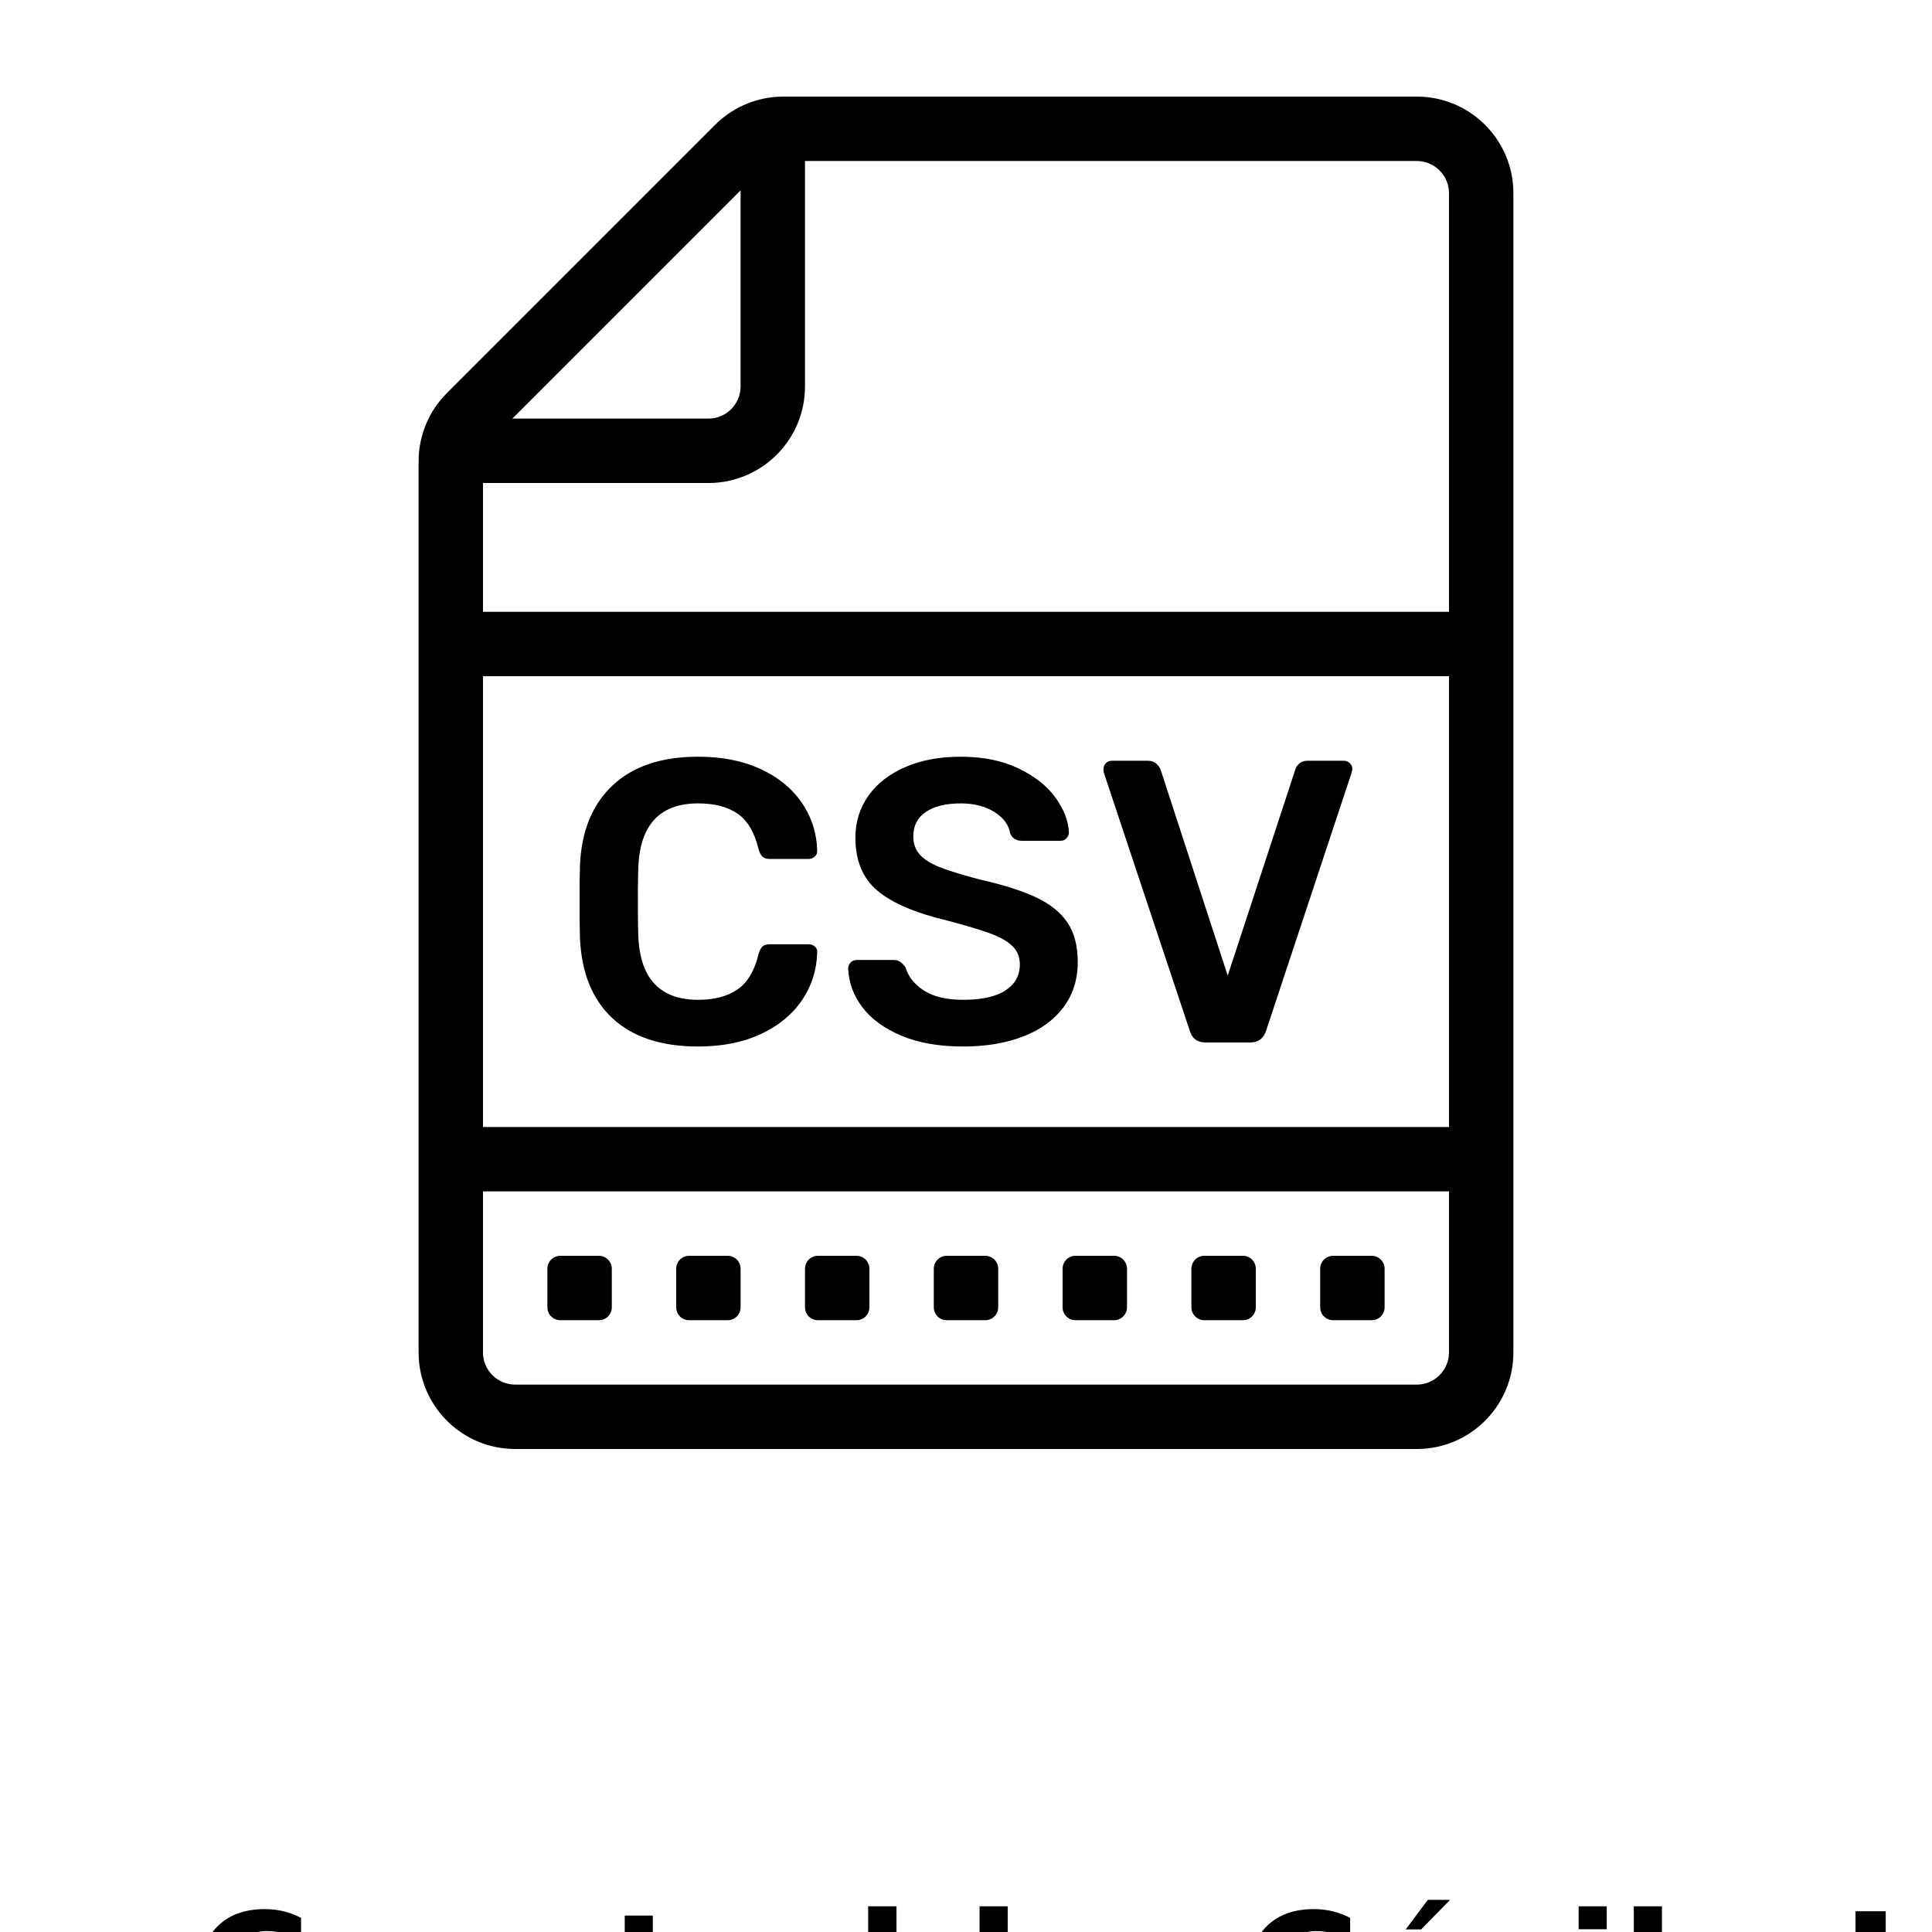 <?xml version="1.0" encoding="UTF-8"?>
<svg width="700pt" height="700pt" version="1.1" viewBox="0 0 700 700" xmlns="http://www.w3.org/2000/svg" xmlns:xlink="http://www.w3.org/1999/xlink">
 <defs>
  <symbol id="a" overflow="visible">
   <path d="m39.078-2.328c-2.012 1.043-4.109 1.828-6.297 2.359s-4.465 0.797-6.828 0.797c-7.086 0-12.699-1.977-16.844-5.938-4.137-3.957-6.203-9.328-6.203-16.109 0-6.789 2.066-12.164 6.203-16.125 4.144-3.969 9.758-5.953 16.844-5.953 2.363 0 4.641 0.266 6.828 0.797s4.285 1.324 6.297 2.375v8.797c-2.031-1.383-4.039-2.398-6.016-3.047-1.969-0.645-4.047-0.969-6.234-0.969-3.906 0-6.984 1.258-9.234 3.766-2.242 2.5-3.359 5.953-3.359 10.359 0 4.387 1.117 7.836 3.359 10.344 2.25 2.5 5.328 3.75 9.234 3.75 2.188 0 4.266-0.32 6.234-0.969 1.977-0.645 3.984-1.66 6.016-3.047z"/>
  </symbol>
  <symbol id="h" overflow="visible">
   <path d="m16.031-40.953v9.062h10.516v7.281h-10.516v13.531c0 1.48 0.289 2.481 0.875 3 0.594 0.523 1.766 0.781 3.516 0.781h5.234v7.297h-8.734c-4.031 0-6.887-0.836-8.562-2.516-1.68-1.688-2.516-4.539-2.516-8.562v-13.531h-5.078v-7.281h5.078v-9.062z"/>
  </symbol>
  <symbol id="g" overflow="visible">
   <path d="m26.594-27.234v-17.078h10.266v44.312h-10.266v-4.609c-1.398 1.875-2.945 3.25-4.641 4.125-1.688 0.875-3.641 1.312-5.859 1.312-3.93 0-7.156-1.562-9.688-4.688-2.523-3.125-3.781-7.144-3.781-12.062 0-4.914 1.258-8.938 3.781-12.062 2.531-3.125 5.758-4.688 9.688-4.688 2.195 0 4.144 0.445 5.844 1.328 1.707 0.887 3.258 2.258 4.656 4.109zm-6.719 20.656c2.188 0 3.852-0.797 5-2.391 1.145-1.594 1.719-3.91 1.719-6.953 0-3.039-0.574-5.359-1.719-6.953-1.148-1.594-2.812-2.391-5-2.391-2.168 0-3.824 0.797-4.969 2.391-1.148 1.594-1.719 3.914-1.719 6.953 0 3.043 0.57 5.359 1.719 6.953 1.145 1.594 2.801 2.391 4.969 2.391z"/>
  </symbol>
  <symbol id="f" overflow="visible">
   <path d="m21.875-6.578c2.176 0 3.836-0.797 4.984-2.391 1.156-1.594 1.734-3.91 1.734-6.953 0-3.039-0.578-5.359-1.734-6.953-1.148-1.594-2.809-2.391-4.984-2.391-2.188 0-3.867 0.805-5.031 2.406-1.168 1.605-1.75 3.918-1.75 6.938 0 3.023 0.582 5.336 1.75 6.938 1.164 1.605 2.844 2.406 5.031 2.406zm-6.781-20.656c1.406-1.852 2.961-3.223 4.672-4.109 1.707-0.883 3.672-1.328 5.891-1.328 3.938 0 7.164 1.562 9.688 4.688 2.519 3.125 3.781 7.148 3.781 12.062 0 4.918-1.262 8.938-3.781 12.062-2.523 3.125-5.75 4.688-9.688 4.688-2.219 0-4.184-0.445-5.891-1.328-1.711-0.883-3.266-2.254-4.672-4.109v4.609h-10.188v-44.312h10.188z"/>
  </symbol>
  <symbol id="e" overflow="visible">
   <path d="m36.734-16.031v2.906h-23.828c0.238 2.387 1.098 4.18 2.578 5.375 1.488 1.199 3.562 1.797 6.219 1.797 2.144 0 4.344-0.316 6.594-0.953 2.25-0.633 4.562-1.598 6.938-2.891v7.859c-2.418 0.918-4.836 1.605-7.25 2.062-2.406 0.469-4.812 0.703-7.219 0.703-5.773 0-10.262-1.461-13.469-4.391-3.199-2.938-4.797-7.055-4.797-12.359 0-5.195 1.57-9.285 4.719-12.266 3.144-2.988 7.469-4.484 12.969-4.484 5.019 0 9.031 1.512 12.031 4.531 3.008 3.023 4.516 7.059 4.516 12.109zm-10.469-3.391c0-1.938-0.57-3.5-1.703-4.688-1.125-1.188-2.602-1.781-4.422-1.781-1.98 0-3.59 0.559-4.828 1.672-1.23 1.105-1.996 2.703-2.297 4.797zm-1.844-27.234h8.062l-10.5 10.719h-5.594z"/>
  </symbol>
  <symbol id="d" overflow="visible">
   <path d="m4.906-31.891h10.188v31.891h-10.188zm0-12.422h10.188v8.312h-10.188z"/>
  </symbol>
  <symbol id="c" overflow="visible">
   <path d="m4.906-44.312h10.188v44.312h-10.188z"/>
  </symbol>
  <symbol id="b" overflow="visible">
   <path d="m5.359-42.516h10.953v34.234h19.266v8.281h-30.219z"/>
  </symbol>
 </defs>
 <g>
  <path d="m513.33 35c18.641 0 33.879 14.57 34.941 32.945l0.059 2.055v420c0 18.641-14.57 33.875-32.941 34.941l-2.059 0.059h-326.66c-18.641 0-33.879-14.57-34.941-32.945l-0.059-2.055v-322.84c0-8.508 3.098-16.699 8.668-23.059l1.582-1.688 97.164-97.168c6.019-6.016 14-9.617 22.438-10.172l2.312-0.078zm11.668 396.67h-350v58.332c0 5.984 4.504 10.914 10.305 11.59l1.363 0.078h326.66c5.984 0 10.914-4.504 11.59-10.309l0.078-1.359zm-261.33 23.332c2.574 0 4.664 2.09 4.664 4.668v14c0 2.574-2.09 4.664-4.664 4.664h-14c-2.578 0-4.668-2.09-4.668-4.664v-14c0-2.578 2.09-4.668 4.668-4.668zm140 0c2.574 0 4.664 2.09 4.664 4.668v14c0 2.574-2.09 4.664-4.664 4.664h-14c-2.578 0-4.668-2.09-4.668-4.664v-14c0-2.578 2.09-4.668 4.668-4.668zm46.664 0c2.578 0 4.668 2.09 4.668 4.668v14c0 2.574-2.09 4.664-4.668 4.664h-14c-2.574 0-4.664-2.09-4.664-4.664v-14c0-2.578 2.09-4.668 4.664-4.668zm46.668 0c2.578 0 4.668 2.09 4.668 4.668v14c0 2.574-2.09 4.664-4.668 4.664h-14c-2.578 0-4.668-2.09-4.668-4.664v-14c0-2.578 2.09-4.668 4.668-4.668zm-280 0c2.578 0 4.668 2.09 4.668 4.668v14c0 2.574-2.09 4.664-4.668 4.664h-14c-2.578 0-4.668-2.09-4.668-4.664v-14c0-2.578 2.09-4.668 4.668-4.668zm93.332 0c2.578 0 4.668 2.09 4.668 4.668v14c0 2.574-2.09 4.664-4.668 4.664h-14c-2.574 0-4.664-2.09-4.664-4.664v-14c0-2.578 2.09-4.668 4.664-4.668zm46.668 0c2.578 0 4.668 2.09 4.668 4.668v14c0 2.574-2.09 4.664-4.668 4.664h-14c-2.578 0-4.668-2.09-4.668-4.664v-14c0-2.578 2.09-4.668 4.668-4.668zm168-210h-350v163.33h350zm-272.04 29.168c8.645 0 16.172 1.48 22.582 4.445 6.41 2.965 11.387 7.027 14.934 12.18 3.102 4.508 4.922 9.5 5.457 14.977l0.152 2.375v0.293l-0.105 0.738c-0.141 0.465-0.422 0.875-0.84 1.23-0.422 0.355-0.875 0.594-1.363 0.715l-0.75 0.086h-14.133l-0.82-0.051c-0.766-0.098-1.363-0.348-1.801-0.75-0.586-0.535-1.07-1.484-1.457-2.844-1.457-6.027-3.984-10.281-7.578-12.762-3.594-2.477-8.352-3.719-14.277-3.719-13.227 0-20.418 7.055-21.578 21.164l-0.168 3.383-0.094 6.57 0.023 11.504 0.109 5.215c0.582 15.555 7.82 23.332 21.707 23.332 5.828 0 10.562-1.238 14.207-3.719 3.641-2.481 6.191-6.734 7.648-12.762 0.387-1.359 0.871-2.309 1.457-2.844 0.438-0.398 1.035-0.648 1.801-0.75l0.82-0.051h14.133l0.832 0.098c0.531 0.129 1.004 0.387 1.426 0.777 0.629 0.582 0.898 1.312 0.801 2.188-0.195 6.418-2.062 12.203-5.609 17.355-3.547 5.152-8.523 9.211-14.934 12.176s-13.938 4.449-22.582 4.449c-13.402 0-23.77-3.43-31.102-10.281-7.336-6.856-11.242-16.602-11.73-29.242l-0.117-6.117v-13.555l0.117-6.285c0.488-12.445 4.422-22.141 11.801-29.094 7.383-6.953 17.727-10.426 31.031-10.426zm95.137 0c8.059 0 15.027 1.41 20.906 4.227 5.875 2.82 10.344 6.344 13.402 10.574s4.688 8.434 4.879 12.613c0 0.777-0.289 1.484-0.875 2.117-0.387 0.422-0.84 0.699-1.359 0.84l-0.824 0.105h-13.84l-1.012-0.07c-1.594-0.246-2.711-1.094-3.359-2.555-0.484-3.109-2.379-5.711-5.684-7.801-3.301-2.09-7.379-3.137-12.234-3.137-5.344 0-9.543 1.023-12.602 3.062-3.062 2.043-4.59 5.008-4.59 8.898 0 2.625 0.777 4.812 2.328 6.562 1.555 1.75 3.984 3.281 7.285 4.594 0.945 0.375 2.012 0.762 3.199 1.164l3.938 1.25 4.672 1.336c0.844 0.227 1.715 0.461 2.617 0.695 8.641 1.945 15.516 4.133 20.613 6.562 5.098 2.434 8.863 5.496 11.289 9.188 2.43 3.695 3.644 8.41 3.644 14.148 0 6.316-1.727 11.785-5.172 16.406-3.449 4.617-8.305 8.141-14.57 10.57-6.266 2.434-13.523 3.648-21.781 3.648-8.738 0-16.219-1.312-22.434-3.938-6.215-2.625-10.926-6.078-14.133-10.355-3.203-4.277-4.906-8.945-5.098-14 0-0.777 0.289-1.484 0.875-2.113 0.387-0.422 0.84-0.703 1.359-0.844l0.824-0.105h13.258l1.004 0.082c0.625 0.105 1.164 0.324 1.617 0.648 0.68 0.484 1.312 1.164 1.895 2.039 0.973 3.309 3.18 6.078 6.629 8.312 3.449 2.238 8.184 3.356 14.203 3.356 6.801 0 11.922-1.141 15.371-3.426 3.449-2.285 5.172-5.422 5.172-9.406 0-2.625-0.875-4.812-2.621-6.562-1.75-1.75-4.394-3.281-7.941-4.594l-3.461-1.191-4.305-1.32-5.148-1.453c-0.93-0.254-1.895-0.512-2.891-0.777-11.461-2.723-19.863-6.316-25.207-10.789-5.34-4.473-8.012-10.891-8.012-19.25 0-5.641 1.555-10.672 4.664-15.094 3.106-4.426 7.551-7.902 13.328-10.43 5.781-2.527 12.504-3.789 20.18-3.789zm67.742 1.457 0.902 0.062c0.855 0.129 1.574 0.449 2.16 0.957 0.516 0.453 0.926 0.93 1.227 1.426l0.375 0.762 24.32 74.645 24.484-74.645 0.293-0.762c0.258-0.496 0.645-0.973 1.164-1.426 0.582-0.508 1.301-0.828 2.156-0.957l0.902-0.062h13.113l0.75 0.098c0.488 0.129 0.941 0.387 1.363 0.777 0.418 0.391 0.699 0.844 0.84 1.359l0.105 0.828-0.293 1.312-31.031 93.625-0.473 1.082c-0.879 1.668-2.234 2.641-4.059 2.918l-1.148 0.082h-16.172l-1.188-0.082c-1.871-0.277-3.227-1.25-4.059-2.918l-0.438-1.082-31.176-93.625-0.082-0.34c-0.043-0.258-0.062-0.582-0.062-0.973 0-0.875 0.289-1.605 0.875-2.188 0.387-0.391 0.84-0.648 1.359-0.777l0.824-0.098zm97.488-217.29h-221.66v81.668c0 18.641-14.57 33.875-32.945 34.941l-2.055 0.059h-81.668v46.668h350v-151.67c0-5.984-4.504-10.914-10.305-11.59zm-245 10.652-82.68 82.684h71.016c5.981 0 10.914-4.504 11.586-10.309l0.078-1.359z" fill-rule="evenodd"/>
  <use x="70" y="735" xlink:href="#a"/>
  <use x="220.504" y="735" xlink:href="#h"/>
  <use x="287.953" y="735" xlink:href="#g"/>
  <use x="350.016" y="735" xlink:href="#f"/>
  <use x="450.105" y="735" xlink:href="#a"/>
  <use x="492.918" y="735" xlink:href="#e"/>
  <use x="567.059" y="735" xlink:href="#d"/>
  <use x="587.055" y="735" xlink:href="#c"/>
  <use x="666.918" y="735" xlink:href="#b"/>
 </g>
</svg>
